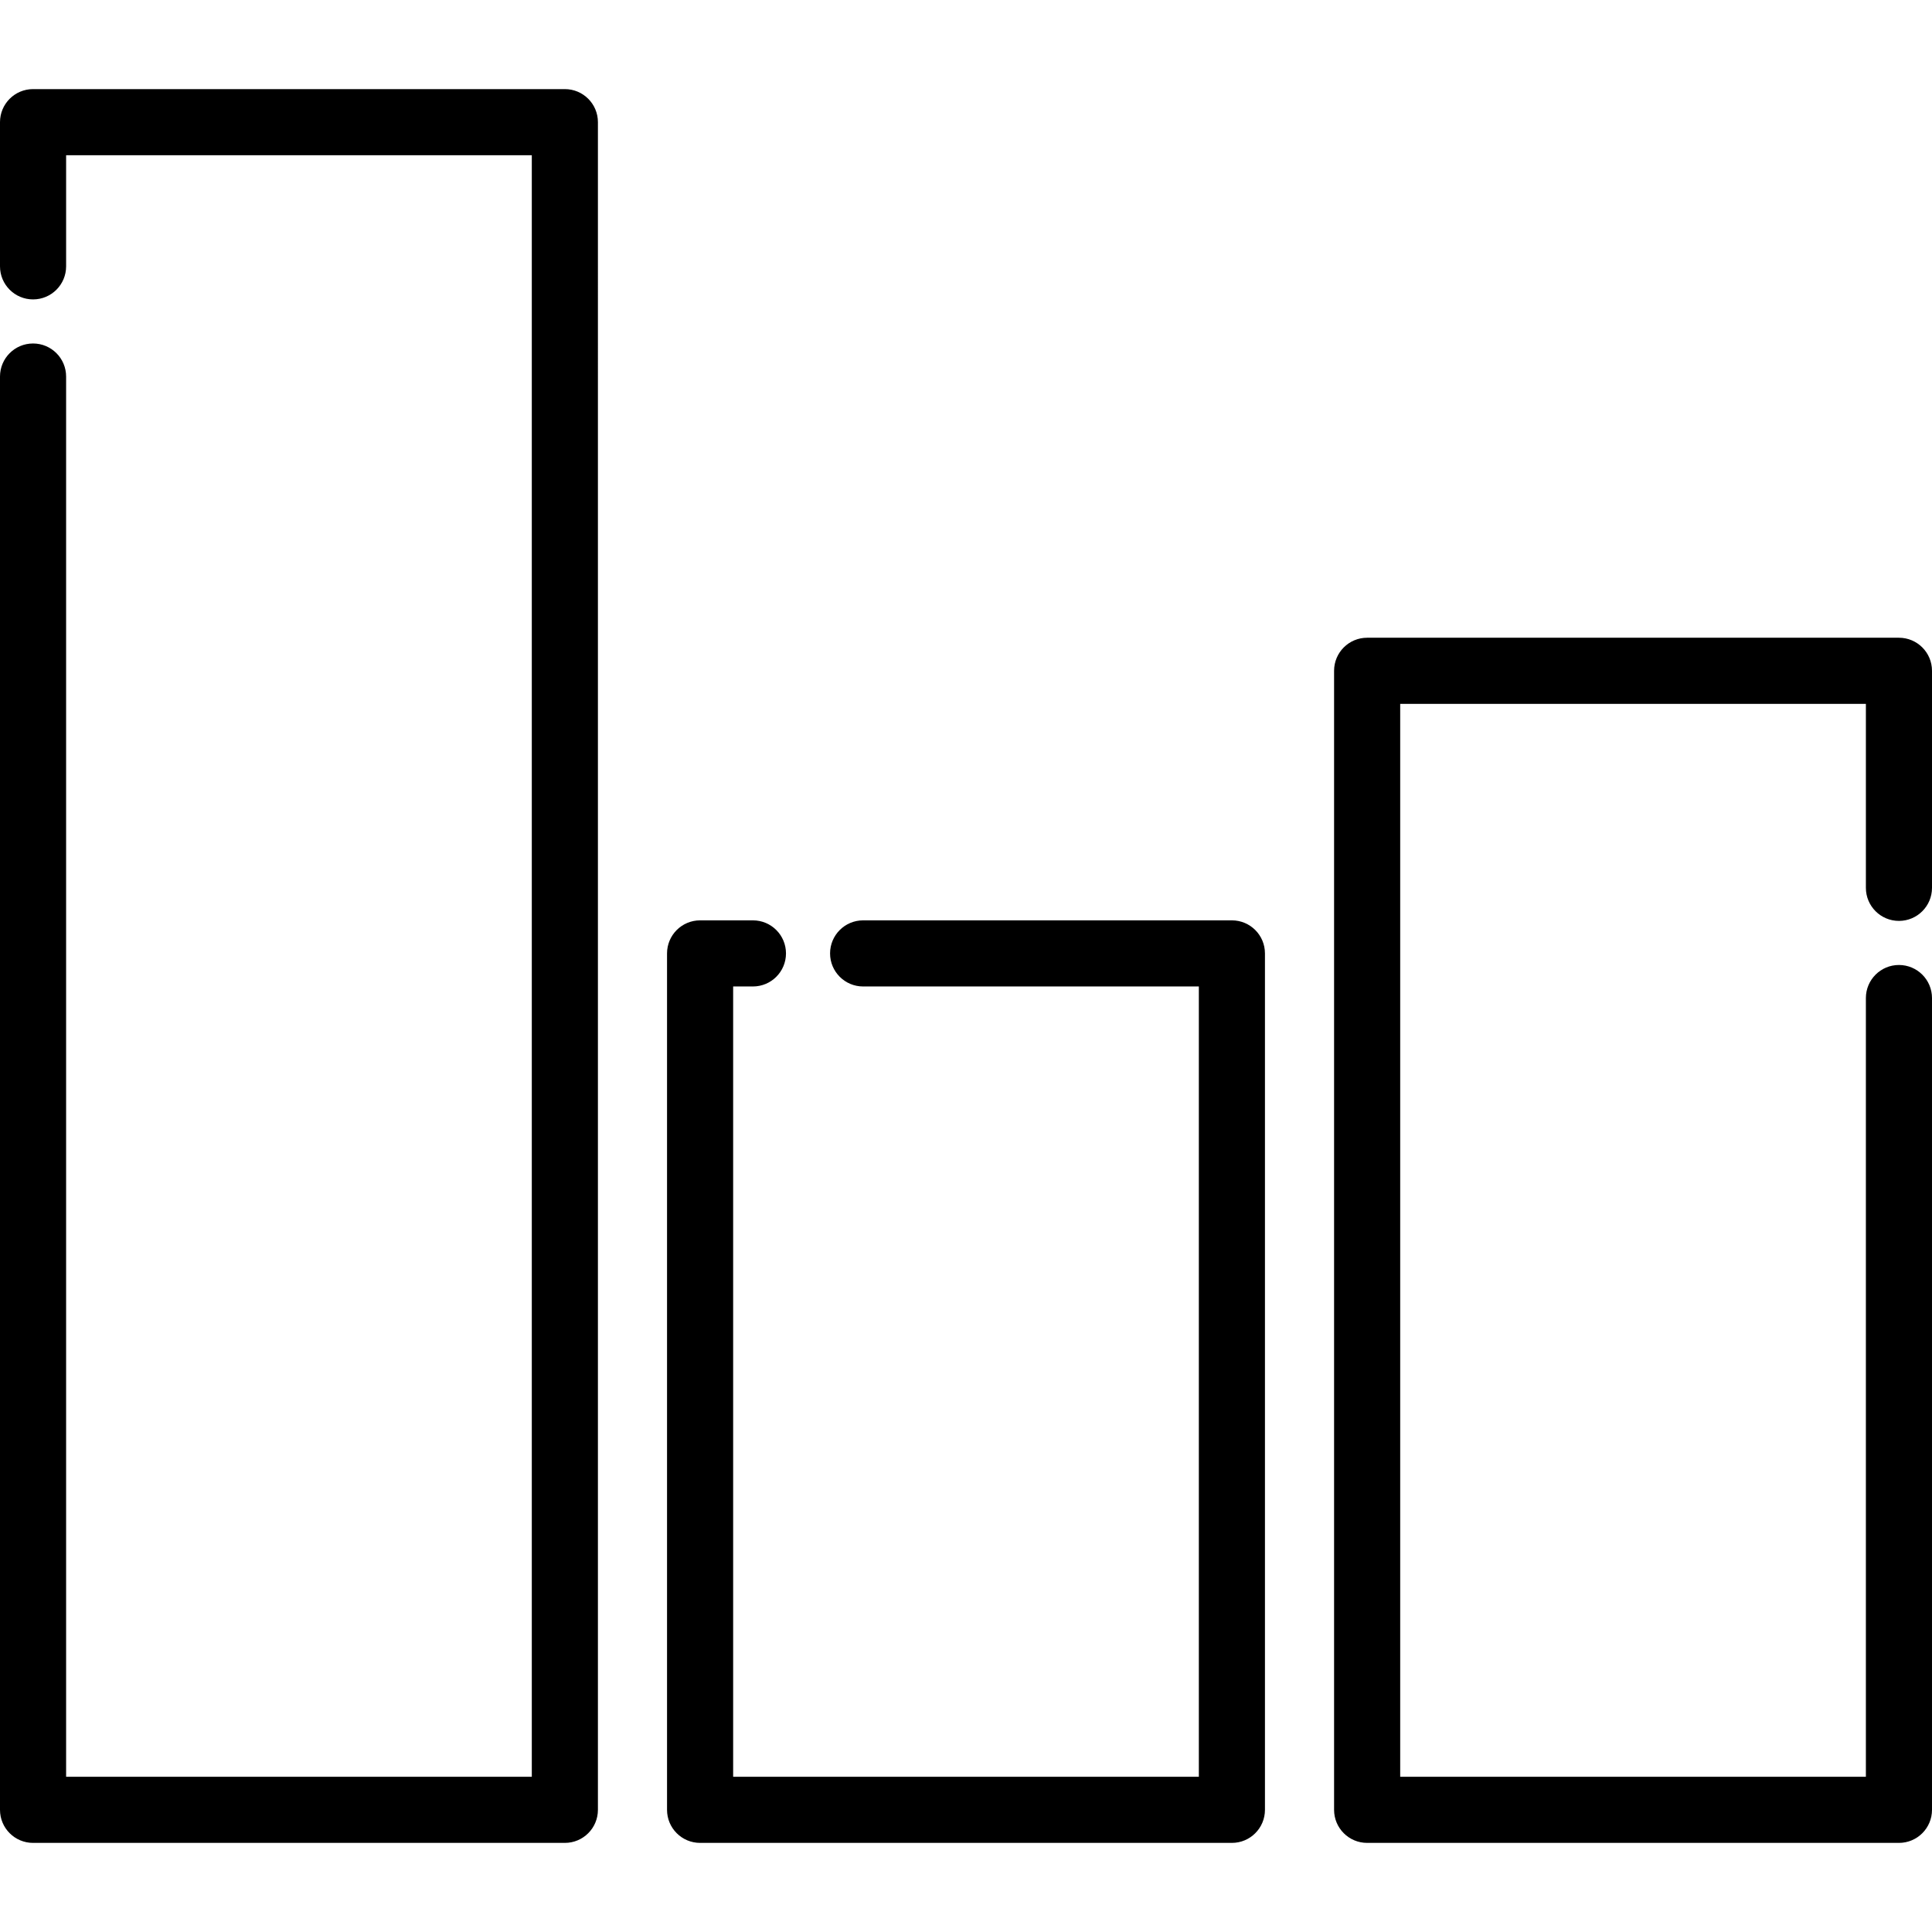 <?xml version="1.0" encoding="iso-8859-1"?>
<!-- Generator: Adobe Illustrator 19.0.0, SVG Export Plug-In . SVG Version: 6.00 Build 0)  -->
<svg xmlns="http://www.w3.org/2000/svg" xmlns:xlink="http://www.w3.org/1999/xlink" version="1.1" id="Capa_1" x="0px" y="0px" viewBox="0 0 512 512" style="enable-background:new 0 0 512 512;" xml:space="preserve">
<g>
	<g>
		<path d="M149.694,23.614H8.761C3.922,23.614,0,27.536,0,32.374v38.211c0,4.838,3.922,8.761,8.761,8.761s8.761-3.922,8.761-8.761    v-29.45h123.412v429.728H17.521V99.788c0-4.838-3.922-8.761-8.761-8.761S0,94.949,0,99.788v379.837    c0,4.838,3.922,8.761,8.761,8.761h140.933c4.838,0,8.761-3.922,8.761-8.761V32.374C158.455,27.536,154.533,23.614,149.694,23.614z    "/>
	</g>
</g>
<g>
	<g>
		<path d="M326.467,243.903h-97.73c-4.838,0-8.761,3.922-8.761,8.761s3.922,8.761,8.761,8.761h88.969v209.439H194.293V261.425h5.24    c4.838,0,8.761-3.922,8.761-8.761s-3.922-8.761-8.761-8.761h-14.001c-4.838,0-8.761,3.922-8.761,8.761v226.96    c0,4.838,3.922,8.761,8.761,8.761h140.933c4.838,0,8.761-3.922,8.761-8.761v-226.96    C335.228,247.826,331.306,243.903,326.467,243.903z"/>
	</g>
</g>
<g>
	<g>
		<path d="M503.239,244.049c4.838,0,8.761-3.922,8.761-8.761v-57.52c0-4.838-3.922-8.761-8.761-8.761H362.306    c-4.838,0-8.761,3.922-8.761,8.761v301.857c0,4.838,3.922,8.761,8.761,8.761h140.933c4.838,0,8.761-3.922,8.761-8.761V264.491    c0-4.838-3.922-8.761-8.761-8.761s-8.761,3.922-8.761,8.761v206.373H371.067V186.53h123.412v48.759    C494.479,240.127,498.401,244.049,503.239,244.049z"/>
	</g>
</g>
<g>
</g>
<g>
</g>
<g>
</g>
<g>
</g>
<g>
</g>
<g>
</g>
<g>
</g>
<g>
</g>
<g>
</g>
<g>
</g>
<g>
</g>
<g>
</g>
<g>
</g>
<g>
</g>
<g>
</g>
</svg>
